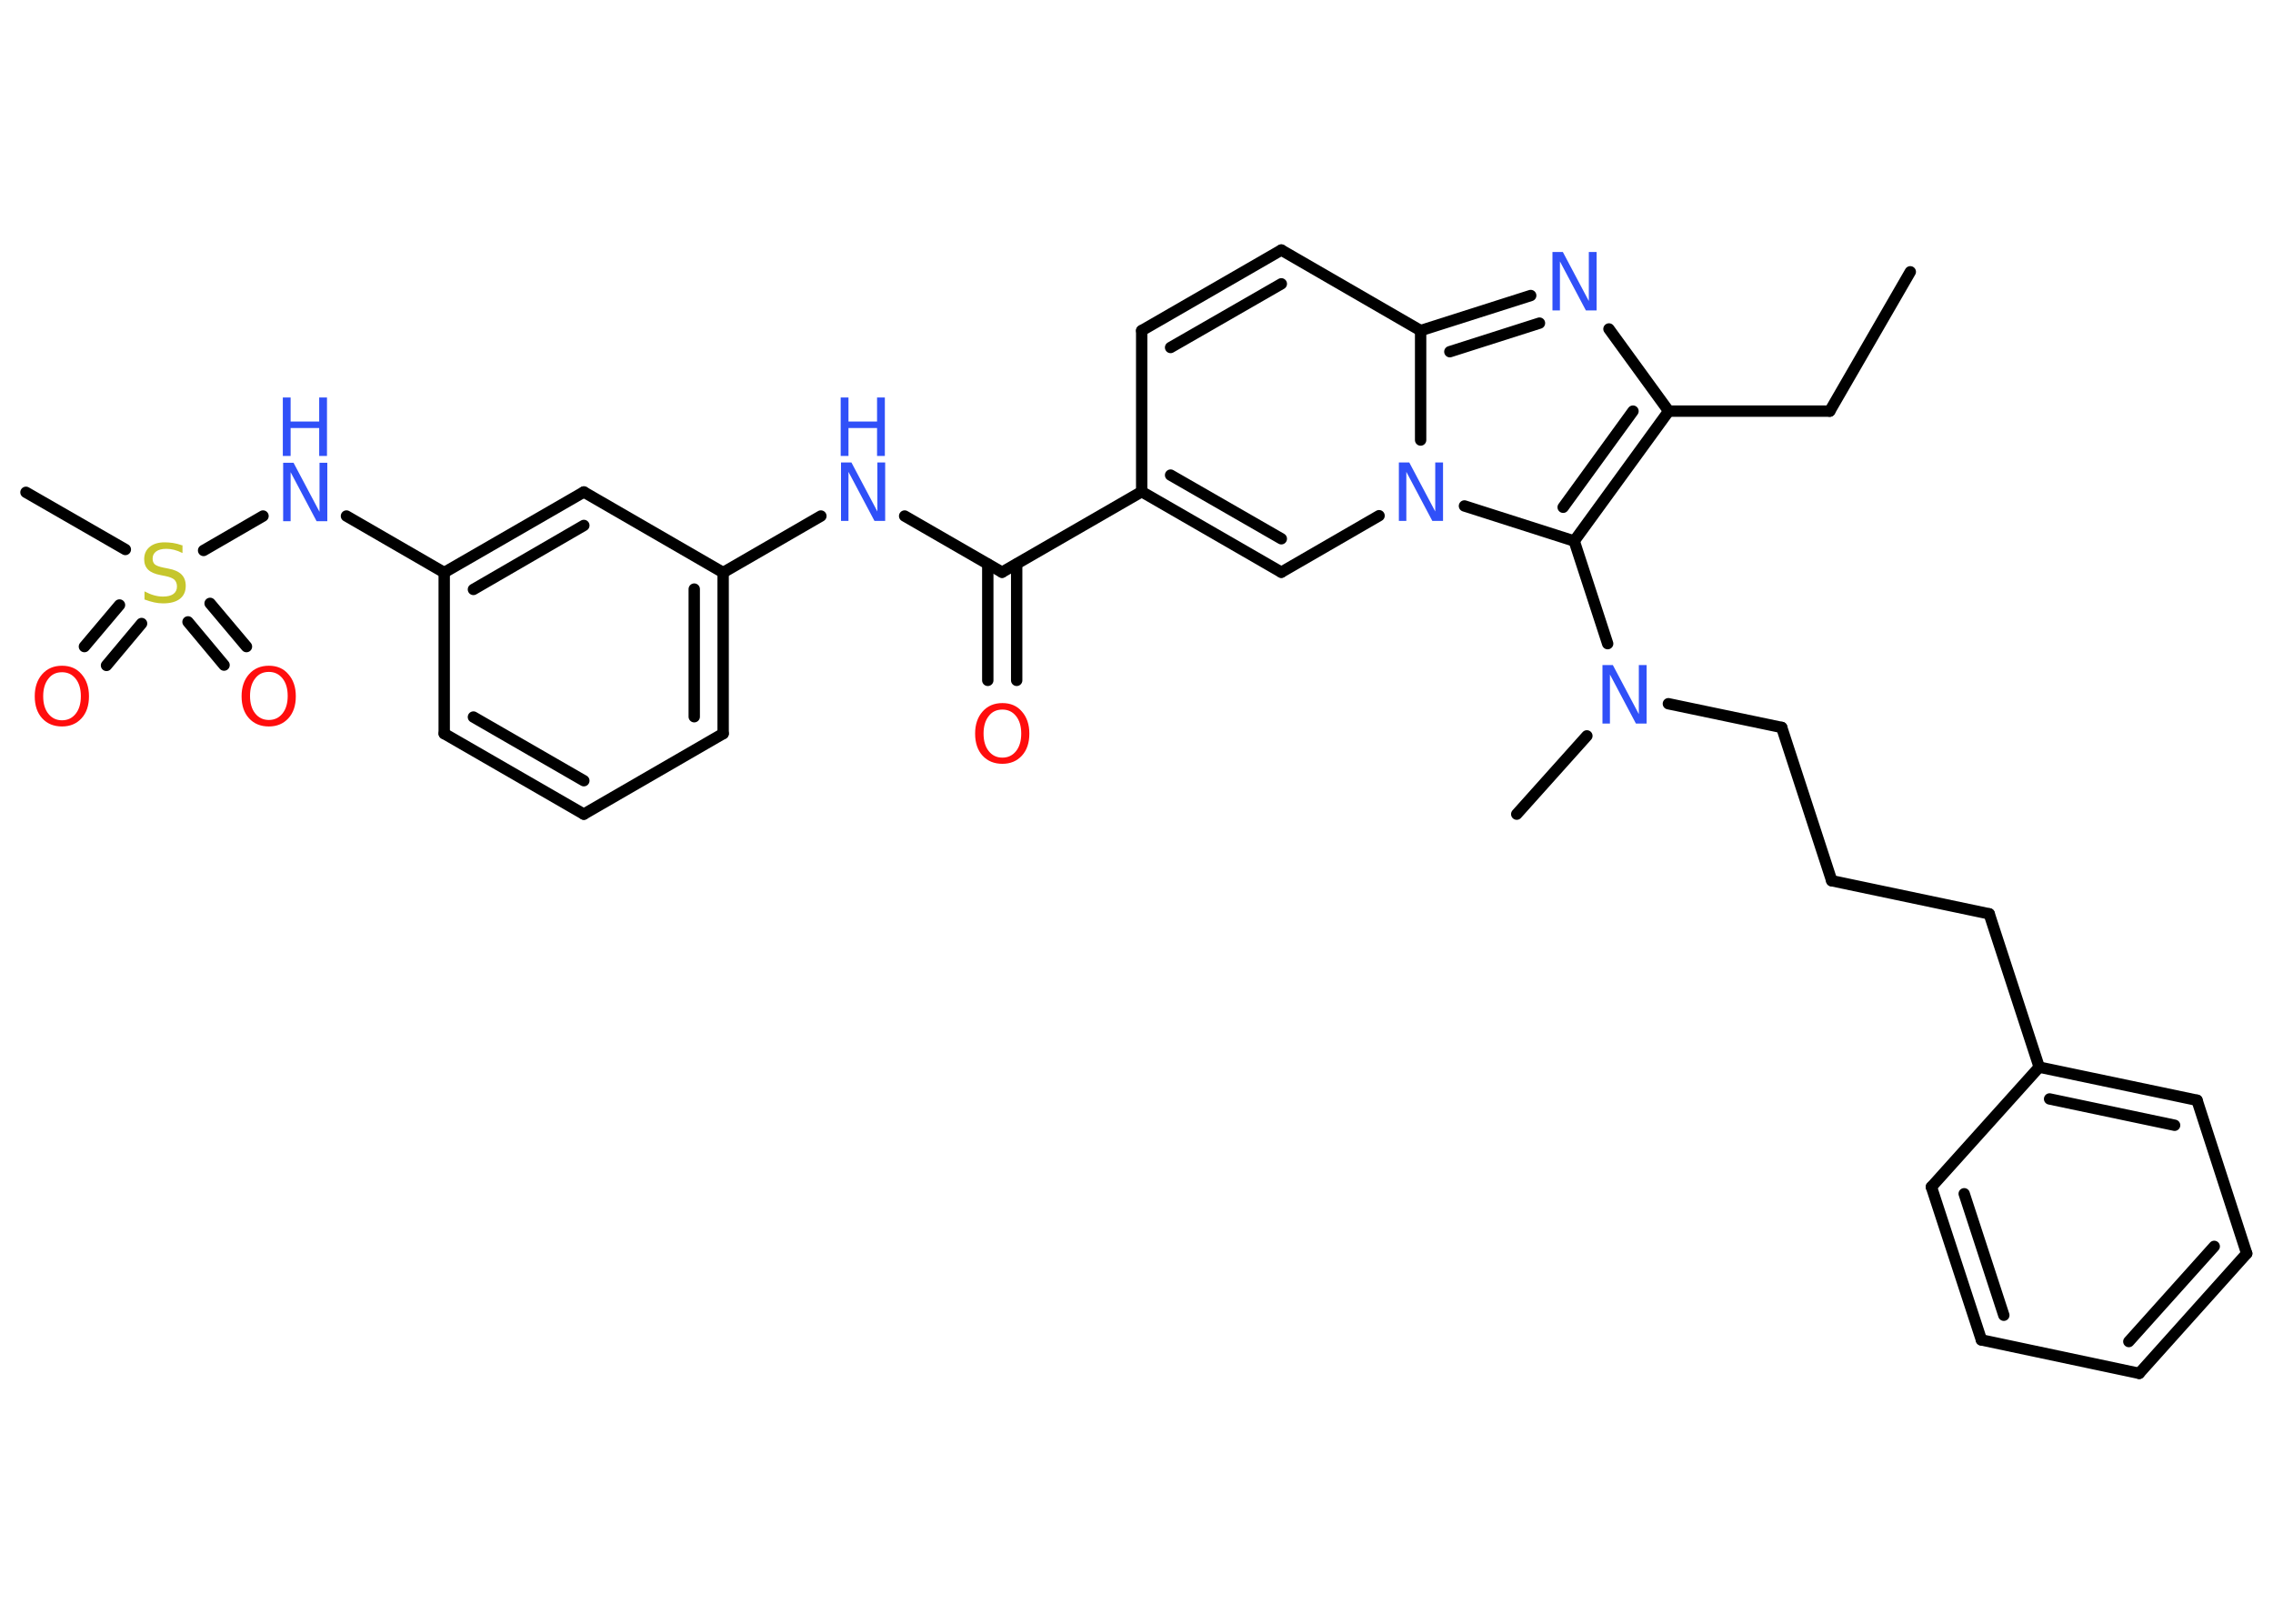 <?xml version='1.0' encoding='UTF-8'?>
<!DOCTYPE svg PUBLIC "-//W3C//DTD SVG 1.1//EN" "http://www.w3.org/Graphics/SVG/1.1/DTD/svg11.dtd">
<svg version='1.2' xmlns='http://www.w3.org/2000/svg' xmlns:xlink='http://www.w3.org/1999/xlink' width='70.0mm' height='50.0mm' viewBox='0 0 70.0 50.0'>
  <desc>Generated by the Chemistry Development Kit (http://github.com/cdk)</desc>
  <g stroke-linecap='round' stroke-linejoin='round' stroke='#000000' stroke-width='.35' fill='#3050F8'>
    <rect x='.0' y='.0' width='70.0' height='50.0' fill='#FFFFFF' stroke='none'/>
    <g id='mol1' class='mol'>
      <line id='mol1bnd1' class='bond' x1='58.83' y1='8.37' x2='56.35' y2='12.66'/>
      <line id='mol1bnd2' class='bond' x1='56.35' y1='12.66' x2='51.39' y2='12.66'/>
      <line id='mol1bnd3' class='bond' x1='51.39' y1='12.66' x2='49.55' y2='10.13'/>
      <g id='mol1bnd4' class='bond'>
        <line x1='47.14' y1='9.1' x2='43.75' y2='10.18'/>
        <line x1='47.41' y1='9.95' x2='44.65' y2='10.83'/>
      </g>
      <line id='mol1bnd5' class='bond' x1='43.75' y1='10.18' x2='39.46' y2='7.7'/>
      <g id='mol1bnd6' class='bond'>
        <line x1='39.46' y1='7.7' x2='35.16' y2='10.18'/>
        <line x1='39.46' y1='8.74' x2='36.05' y2='10.7'/>
      </g>
      <line id='mol1bnd7' class='bond' x1='35.16' y1='10.18' x2='35.16' y2='15.14'/>
      <line id='mol1bnd8' class='bond' x1='35.16' y1='15.14' x2='30.86' y2='17.62'/>
      <g id='mol1bnd9' class='bond'>
        <line x1='31.31' y1='17.37' x2='31.31' y2='20.95'/>
        <line x1='30.42' y1='17.37' x2='30.42' y2='20.95'/>
      </g>
      <line id='mol1bnd10' class='bond' x1='30.86' y1='17.62' x2='27.86' y2='15.89'/>
      <line id='mol1bnd11' class='bond' x1='25.28' y1='15.89' x2='22.27' y2='17.63'/>
      <g id='mol1bnd12' class='bond'>
        <line x1='22.27' y1='22.59' x2='22.27' y2='17.63'/>
        <line x1='21.38' y1='22.07' x2='21.38' y2='18.14'/>
      </g>
      <line id='mol1bnd13' class='bond' x1='22.27' y1='22.59' x2='17.98' y2='25.07'/>
      <g id='mol1bnd14' class='bond'>
        <line x1='13.68' y1='22.59' x2='17.98' y2='25.07'/>
        <line x1='14.58' y1='22.08' x2='17.98' y2='24.04'/>
      </g>
      <line id='mol1bnd15' class='bond' x1='13.68' y1='22.59' x2='13.68' y2='17.63'/>
      <line id='mol1bnd16' class='bond' x1='13.68' y1='17.63' x2='10.67' y2='15.89'/>
      <line id='mol1bnd17' class='bond' x1='8.1' y1='15.89' x2='6.27' y2='16.95'/>
      <line id='mol1bnd18' class='bond' x1='3.86' y1='16.92' x2='.8' y2='15.16'/>
      <g id='mol1bnd19' class='bond'>
        <line x1='4.36' y1='19.2' x2='3.28' y2='20.49'/>
        <line x1='3.68' y1='18.63' x2='2.6' y2='19.91'/>
      </g>
      <g id='mol1bnd20' class='bond'>
        <line x1='6.47' y1='18.58' x2='7.59' y2='19.91'/>
        <line x1='5.79' y1='19.15' x2='6.9' y2='20.48'/>
      </g>
      <g id='mol1bnd21' class='bond'>
        <line x1='17.98' y1='15.15' x2='13.68' y2='17.63'/>
        <line x1='17.98' y1='16.18' x2='14.58' y2='18.15'/>
      </g>
      <line id='mol1bnd22' class='bond' x1='22.27' y1='17.63' x2='17.98' y2='15.15'/>
      <g id='mol1bnd23' class='bond'>
        <line x1='35.16' y1='15.14' x2='39.46' y2='17.62'/>
        <line x1='36.05' y1='14.63' x2='39.46' y2='16.59'/>
      </g>
      <line id='mol1bnd24' class='bond' x1='39.46' y1='17.62' x2='42.47' y2='15.88'/>
      <line id='mol1bnd25' class='bond' x1='43.75' y1='10.18' x2='43.75' y2='13.55'/>
      <line id='mol1bnd26' class='bond' x1='45.1' y1='15.58' x2='48.48' y2='16.66'/>
      <g id='mol1bnd27' class='bond'>
        <line x1='48.48' y1='16.66' x2='51.39' y2='12.66'/>
        <line x1='48.14' y1='15.62' x2='50.29' y2='12.66'/>
      </g>
      <line id='mol1bnd28' class='bond' x1='48.48' y1='16.66' x2='49.51' y2='19.82'/>
      <line id='mol1bnd29' class='bond' x1='48.87' y1='22.66' x2='46.71' y2='25.07'/>
      <line id='mol1bnd30' class='bond' x1='51.38' y1='21.67' x2='54.87' y2='22.4'/>
      <line id='mol1bnd31' class='bond' x1='54.87' y1='22.4' x2='56.41' y2='27.12'/>
      <line id='mol1bnd32' class='bond' x1='56.41' y1='27.12' x2='61.26' y2='28.14'/>
      <line id='mol1bnd33' class='bond' x1='61.26' y1='28.14' x2='62.8' y2='32.86'/>
      <g id='mol1bnd34' class='bond'>
        <line x1='67.66' y1='33.88' x2='62.8' y2='32.86'/>
        <line x1='66.97' y1='34.65' x2='63.12' y2='33.84'/>
      </g>
      <line id='mol1bnd35' class='bond' x1='67.66' y1='33.88' x2='69.19' y2='38.6'/>
      <g id='mol1bnd36' class='bond'>
        <line x1='65.88' y1='42.29' x2='69.19' y2='38.6'/>
        <line x1='65.56' y1='41.31' x2='68.19' y2='38.38'/>
      </g>
      <line id='mol1bnd37' class='bond' x1='65.88' y1='42.29' x2='61.02' y2='41.26'/>
      <g id='mol1bnd38' class='bond'>
        <line x1='59.48' y1='36.55' x2='61.02' y2='41.26'/>
        <line x1='60.49' y1='36.76' x2='61.71' y2='40.5'/>
      </g>
      <line id='mol1bnd39' class='bond' x1='62.8' y1='32.86' x2='59.48' y2='36.55'/>
      <path id='mol1atm4' class='atom' d='M47.8 7.76h.33l.8 1.51v-1.51h.24v1.8h-.33l-.8 -1.51v1.51h-.23v-1.8z' stroke='none'/>
      <path id='mol1atm10' class='atom' d='M30.87 21.85q-.27 .0 -.42 .2q-.16 .2 -.16 .54q.0 .34 .16 .54q.16 .2 .42 .2q.26 .0 .42 -.2q.16 -.2 .16 -.54q.0 -.34 -.16 -.54q-.16 -.2 -.42 -.2zM30.87 21.65q.38 .0 .6 .26q.23 .26 .23 .68q.0 .43 -.23 .68q-.23 .25 -.6 .25q-.38 .0 -.61 -.25q-.23 -.25 -.23 -.68q.0 -.42 .23 -.68q.23 -.26 .61 -.26z' stroke='none' fill='#FF0D0D'/>
      <g id='mol1atm11' class='atom'>
        <path d='M25.89 14.24h.33l.8 1.51v-1.51h.24v1.8h-.33l-.8 -1.51v1.51h-.23v-1.8z' stroke='none'/>
        <path d='M25.89 12.24h.24v.74h.88v-.74h.24v1.8h-.24v-.86h-.88v.86h-.24v-1.8z' stroke='none'/>
      </g>
      <g id='mol1atm17' class='atom'>
        <path d='M8.71 14.25h.33l.8 1.51v-1.51h.24v1.8h-.33l-.8 -1.51v1.51h-.23v-1.8z' stroke='none'/>
        <path d='M8.71 12.24h.24v.74h.88v-.74h.24v1.8h-.24v-.86h-.88v.86h-.24v-1.8z' stroke='none'/>
      </g>
      <path id='mol1atm18' class='atom' d='M5.62 16.79v.24q-.14 -.07 -.26 -.1q-.12 -.03 -.24 -.03q-.2 .0 -.31 .08q-.11 .08 -.11 .22q.0 .12 .07 .18q.07 .06 .27 .1l.15 .03q.27 .05 .4 .18q.13 .13 .13 .35q.0 .26 -.18 .4q-.18 .14 -.52 .14q-.13 .0 -.27 -.03q-.14 -.03 -.3 -.09v-.25q.15 .08 .29 .12q.14 .04 .28 .04q.21 .0 .32 -.08q.11 -.08 .11 -.23q.0 -.13 -.08 -.21q-.08 -.07 -.27 -.11l-.15 -.03q-.27 -.05 -.39 -.17q-.12 -.12 -.12 -.32q.0 -.24 .17 -.38q.17 -.14 .46 -.14q.12 .0 .26 .02q.13 .02 .27 .07z' stroke='none' fill='#C6C62C'/>
      <path id='mol1atm20' class='atom' d='M1.91 20.7q-.27 .0 -.42 .2q-.16 .2 -.16 .54q.0 .34 .16 .54q.16 .2 .42 .2q.26 .0 .42 -.2q.16 -.2 .16 -.54q.0 -.34 -.16 -.54q-.16 -.2 -.42 -.2zM1.91 20.5q.38 .0 .6 .26q.23 .26 .23 .68q.0 .43 -.23 .68q-.23 .25 -.6 .25q-.38 .0 -.61 -.25q-.23 -.25 -.23 -.68q.0 -.42 .23 -.68q.23 -.26 .61 -.26z' stroke='none' fill='#FF0D0D'/>
      <path id='mol1atm21' class='atom' d='M8.28 20.69q-.27 .0 -.42 .2q-.16 .2 -.16 .54q.0 .34 .16 .54q.16 .2 .42 .2q.26 .0 .42 -.2q.16 -.2 .16 -.54q.0 -.34 -.16 -.54q-.16 -.2 -.42 -.2zM8.28 20.5q.38 .0 .6 .26q.23 .26 .23 .68q.0 .43 -.23 .68q-.23 .25 -.6 .25q-.38 .0 -.61 -.25q-.23 -.25 -.23 -.68q.0 -.42 .23 -.68q.23 -.26 .61 -.26z' stroke='none' fill='#FF0D0D'/>
      <path id='mol1atm24' class='atom' d='M43.07 14.24h.33l.8 1.51v-1.51h.24v1.8h-.33l-.8 -1.51v1.51h-.23v-1.8z' stroke='none'/>
      <path id='mol1atm26' class='atom' d='M49.34 20.48h.33l.8 1.51v-1.51h.24v1.8h-.33l-.8 -1.51v1.51h-.23v-1.8z' stroke='none'/>
    </g>
  </g>
</svg>
